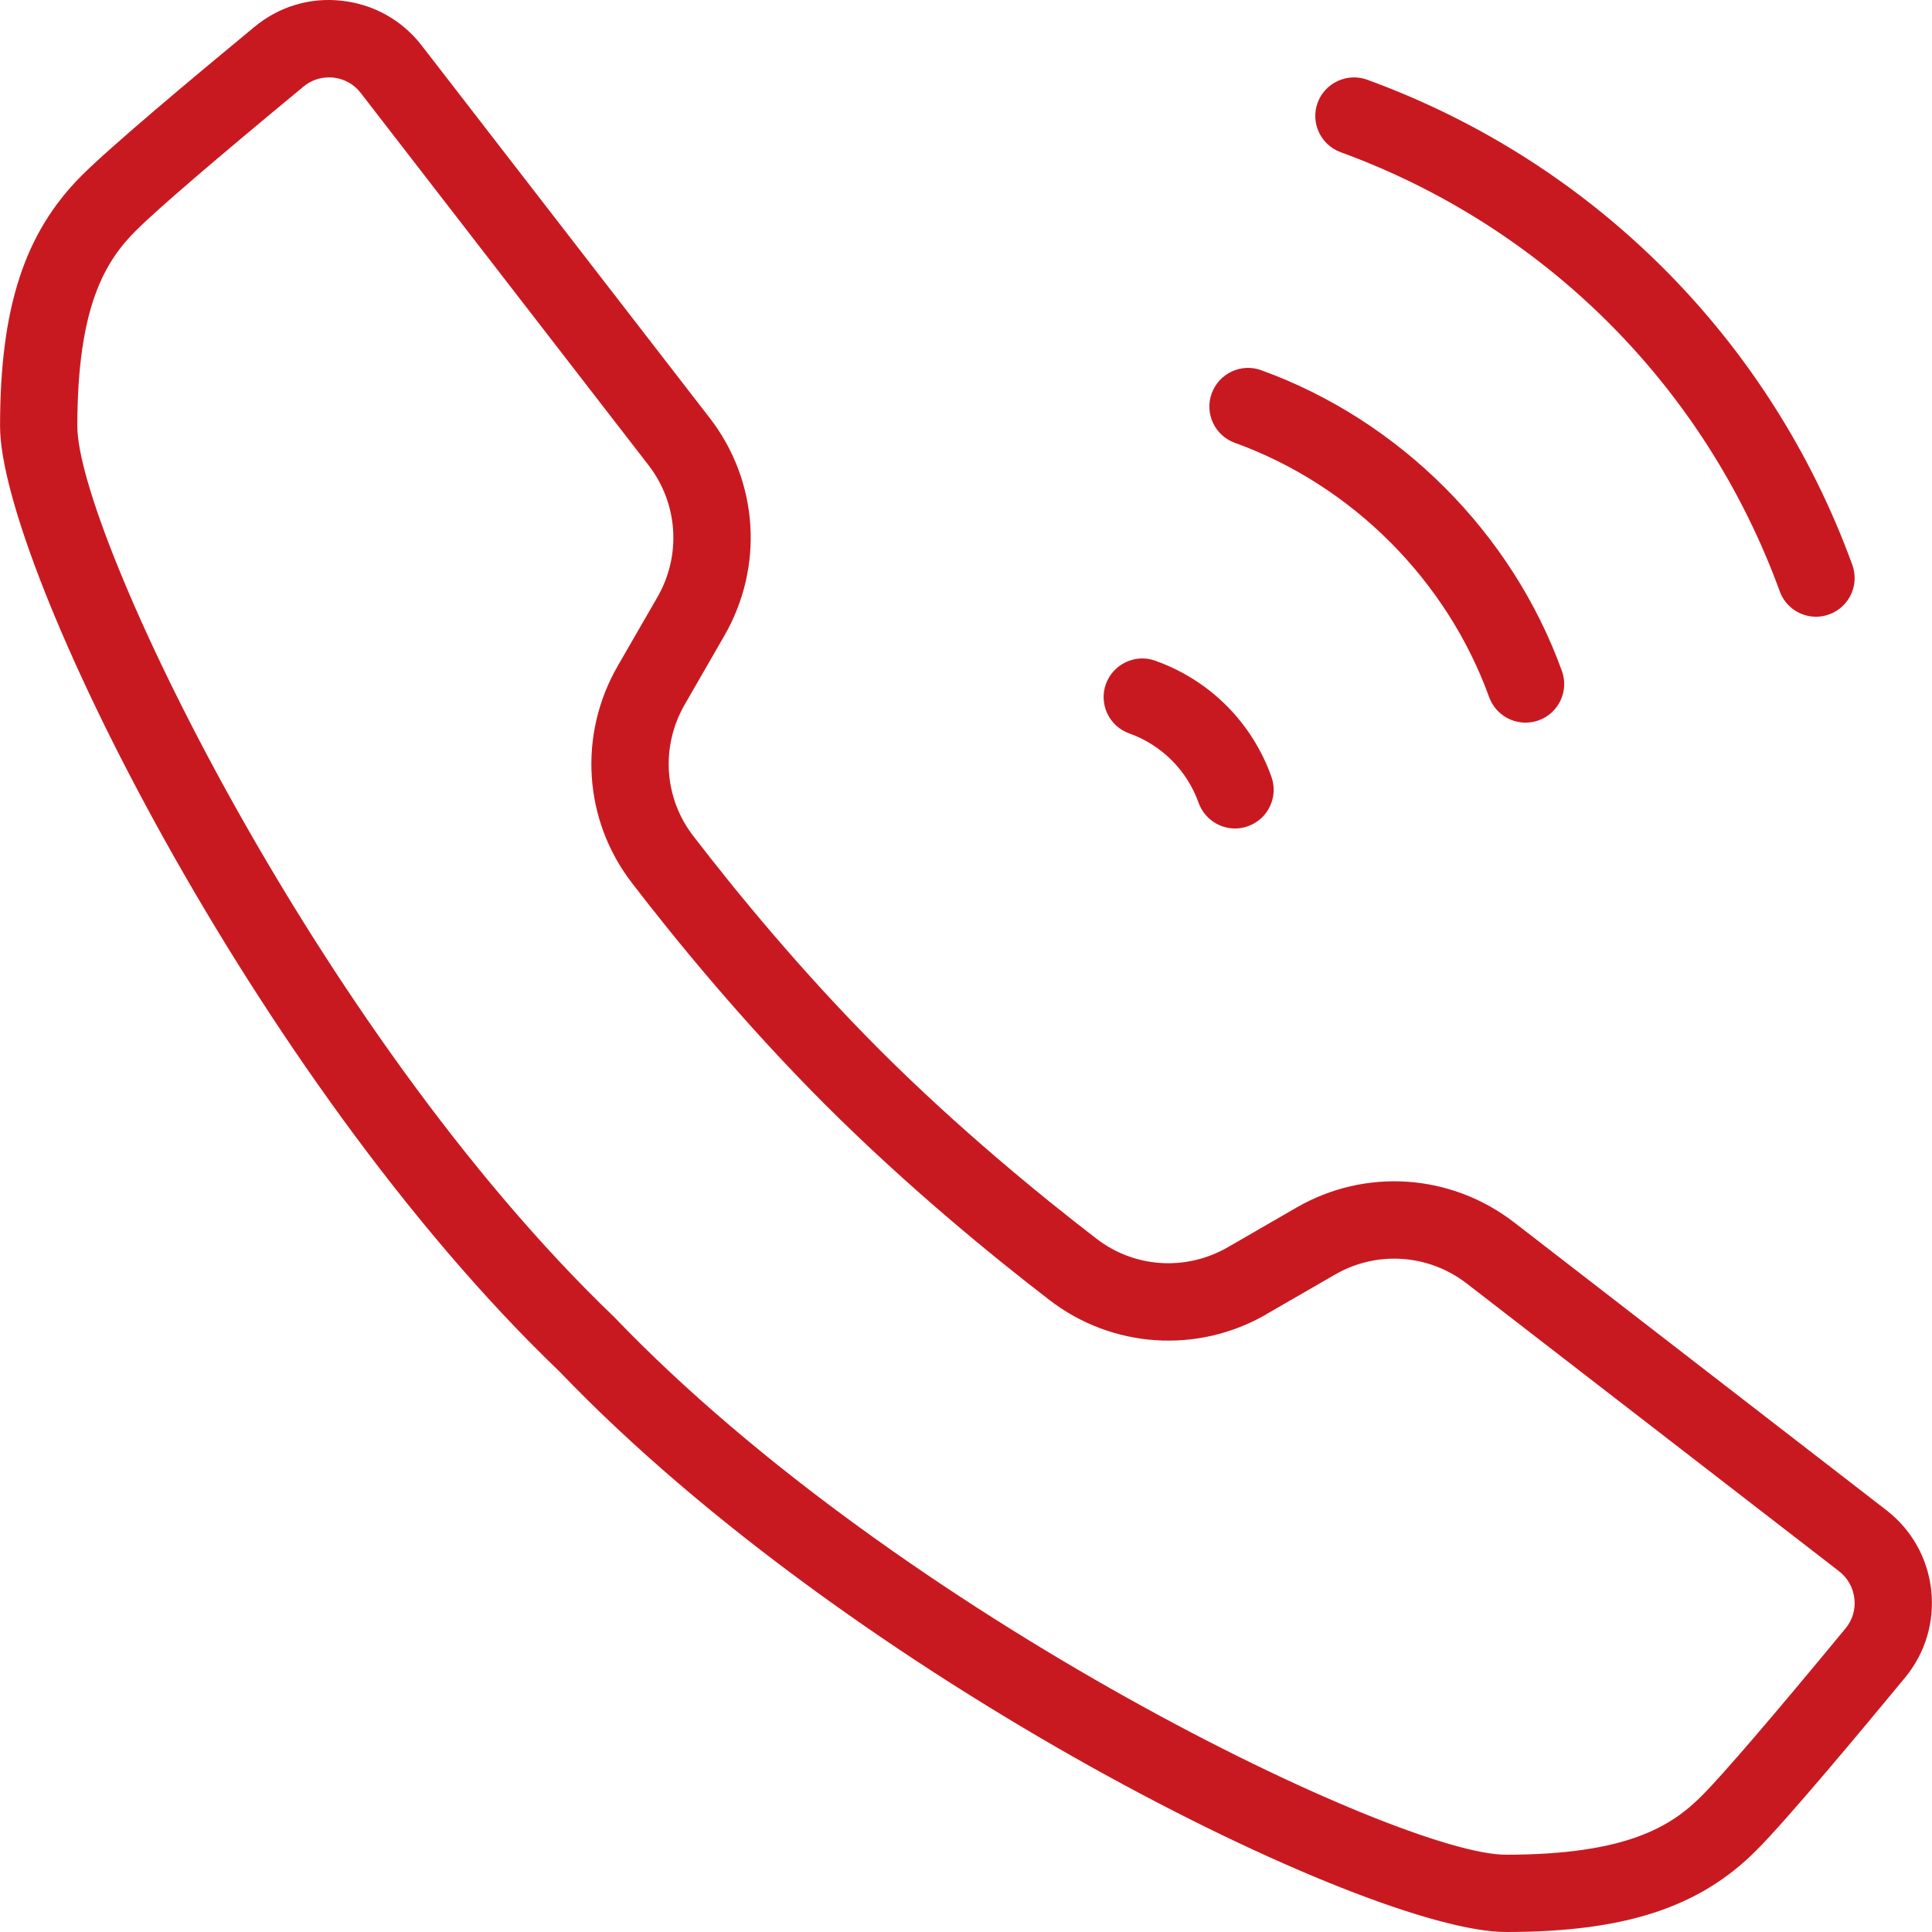<svg width="35" height="35" viewBox="0 0 35 35" fill="none" xmlns="http://www.w3.org/2000/svg">
<path d="M34.986 28.807C34.922 28.23 34.634 27.715 34.173 27.358L27.429 22.144C26.282 21.26 24.735 21.155 23.484 21.878L22.243 22.595C21.487 23.03 20.552 22.973 19.861 22.438C18.858 21.667 17.362 20.446 15.93 19.013C14.509 17.59 13.31 16.122 12.556 15.14C12.027 14.453 11.968 13.519 12.405 12.762L13.121 11.519C13.845 10.264 13.741 8.715 12.857 7.572L7.642 0.828C7.286 0.367 6.774 0.079 6.196 0.014C5.618 -0.053 5.053 0.119 4.607 0.489C3.462 1.434 1.99 2.668 1.479 3.181C0.444 4.217 0.001 5.573 0.001 7.721C0.001 10.225 4.599 19.541 10.135 24.846C15.459 30.404 24.774 35 27.282 35C29.428 35 30.784 34.558 31.817 33.522C32.37 32.97 33.742 31.324 34.51 30.394C34.88 29.946 35.048 29.383 34.986 28.807ZM33.432 29.502C32.151 31.055 31.203 32.16 30.829 32.533C30.276 33.088 29.463 33.6 27.28 33.6C25.358 33.6 16.328 29.29 11.124 23.857C5.713 18.67 1.401 9.643 1.401 7.721C1.401 5.538 1.913 4.725 2.469 4.171C2.839 3.801 3.914 2.877 5.499 1.568C5.63 1.459 5.791 1.402 5.959 1.402C5.986 1.402 6.014 1.403 6.041 1.406C6.238 1.428 6.413 1.526 6.535 1.684L11.749 8.428C12.284 9.121 12.347 10.059 11.909 10.819L11.192 12.062C10.471 13.311 10.571 14.855 11.446 15.993C12.226 17.008 13.464 18.527 14.94 20.002C16.425 21.488 17.972 22.752 19.007 23.547C20.143 24.426 21.691 24.532 22.943 23.809C22.943 23.807 22.943 23.807 22.943 23.807L24.184 23.091C24.942 22.652 25.882 22.718 26.573 23.253L33.317 28.465C33.474 28.587 33.572 28.763 33.594 28.961C33.616 29.158 33.559 29.35 33.432 29.502Z" fill="#c91920"/>
<path d="M24.289 2.758C27.993 4.11 30.891 7.008 32.242 10.713C32.345 10.997 32.614 11.173 32.9 11.173C32.98 11.173 33.059 11.159 33.138 11.13C33.502 10.997 33.689 10.596 33.556 10.232C32.065 6.14 28.862 2.936 24.767 1.444C24.409 1.312 24.003 1.5 23.87 1.861C23.737 2.223 23.925 2.625 24.289 2.758Z" fill="#c91920"/>
<path d="M22.372 8.023C24.492 8.789 26.212 10.511 26.977 12.629C27.082 12.915 27.349 13.091 27.636 13.091C27.716 13.091 27.796 13.078 27.874 13.05C28.238 12.919 28.427 12.518 28.295 12.154C27.39 9.65 25.354 7.613 22.848 6.707C22.487 6.574 22.084 6.763 21.951 7.127C21.819 7.491 22.008 7.892 22.372 8.023Z" fill="#c91920"/>
<path d="M20.459 13.287C21.045 13.497 21.504 13.956 21.714 14.544C21.818 14.831 22.087 15.009 22.374 15.009C22.451 15.009 22.53 14.996 22.609 14.967C22.974 14.837 23.163 14.436 23.033 14.072C22.682 13.088 21.915 12.321 20.929 11.97C20.566 11.838 20.166 12.03 20.034 12.392C19.904 12.756 20.093 13.157 20.459 13.287Z" fill="#c91920"/>
</svg>
